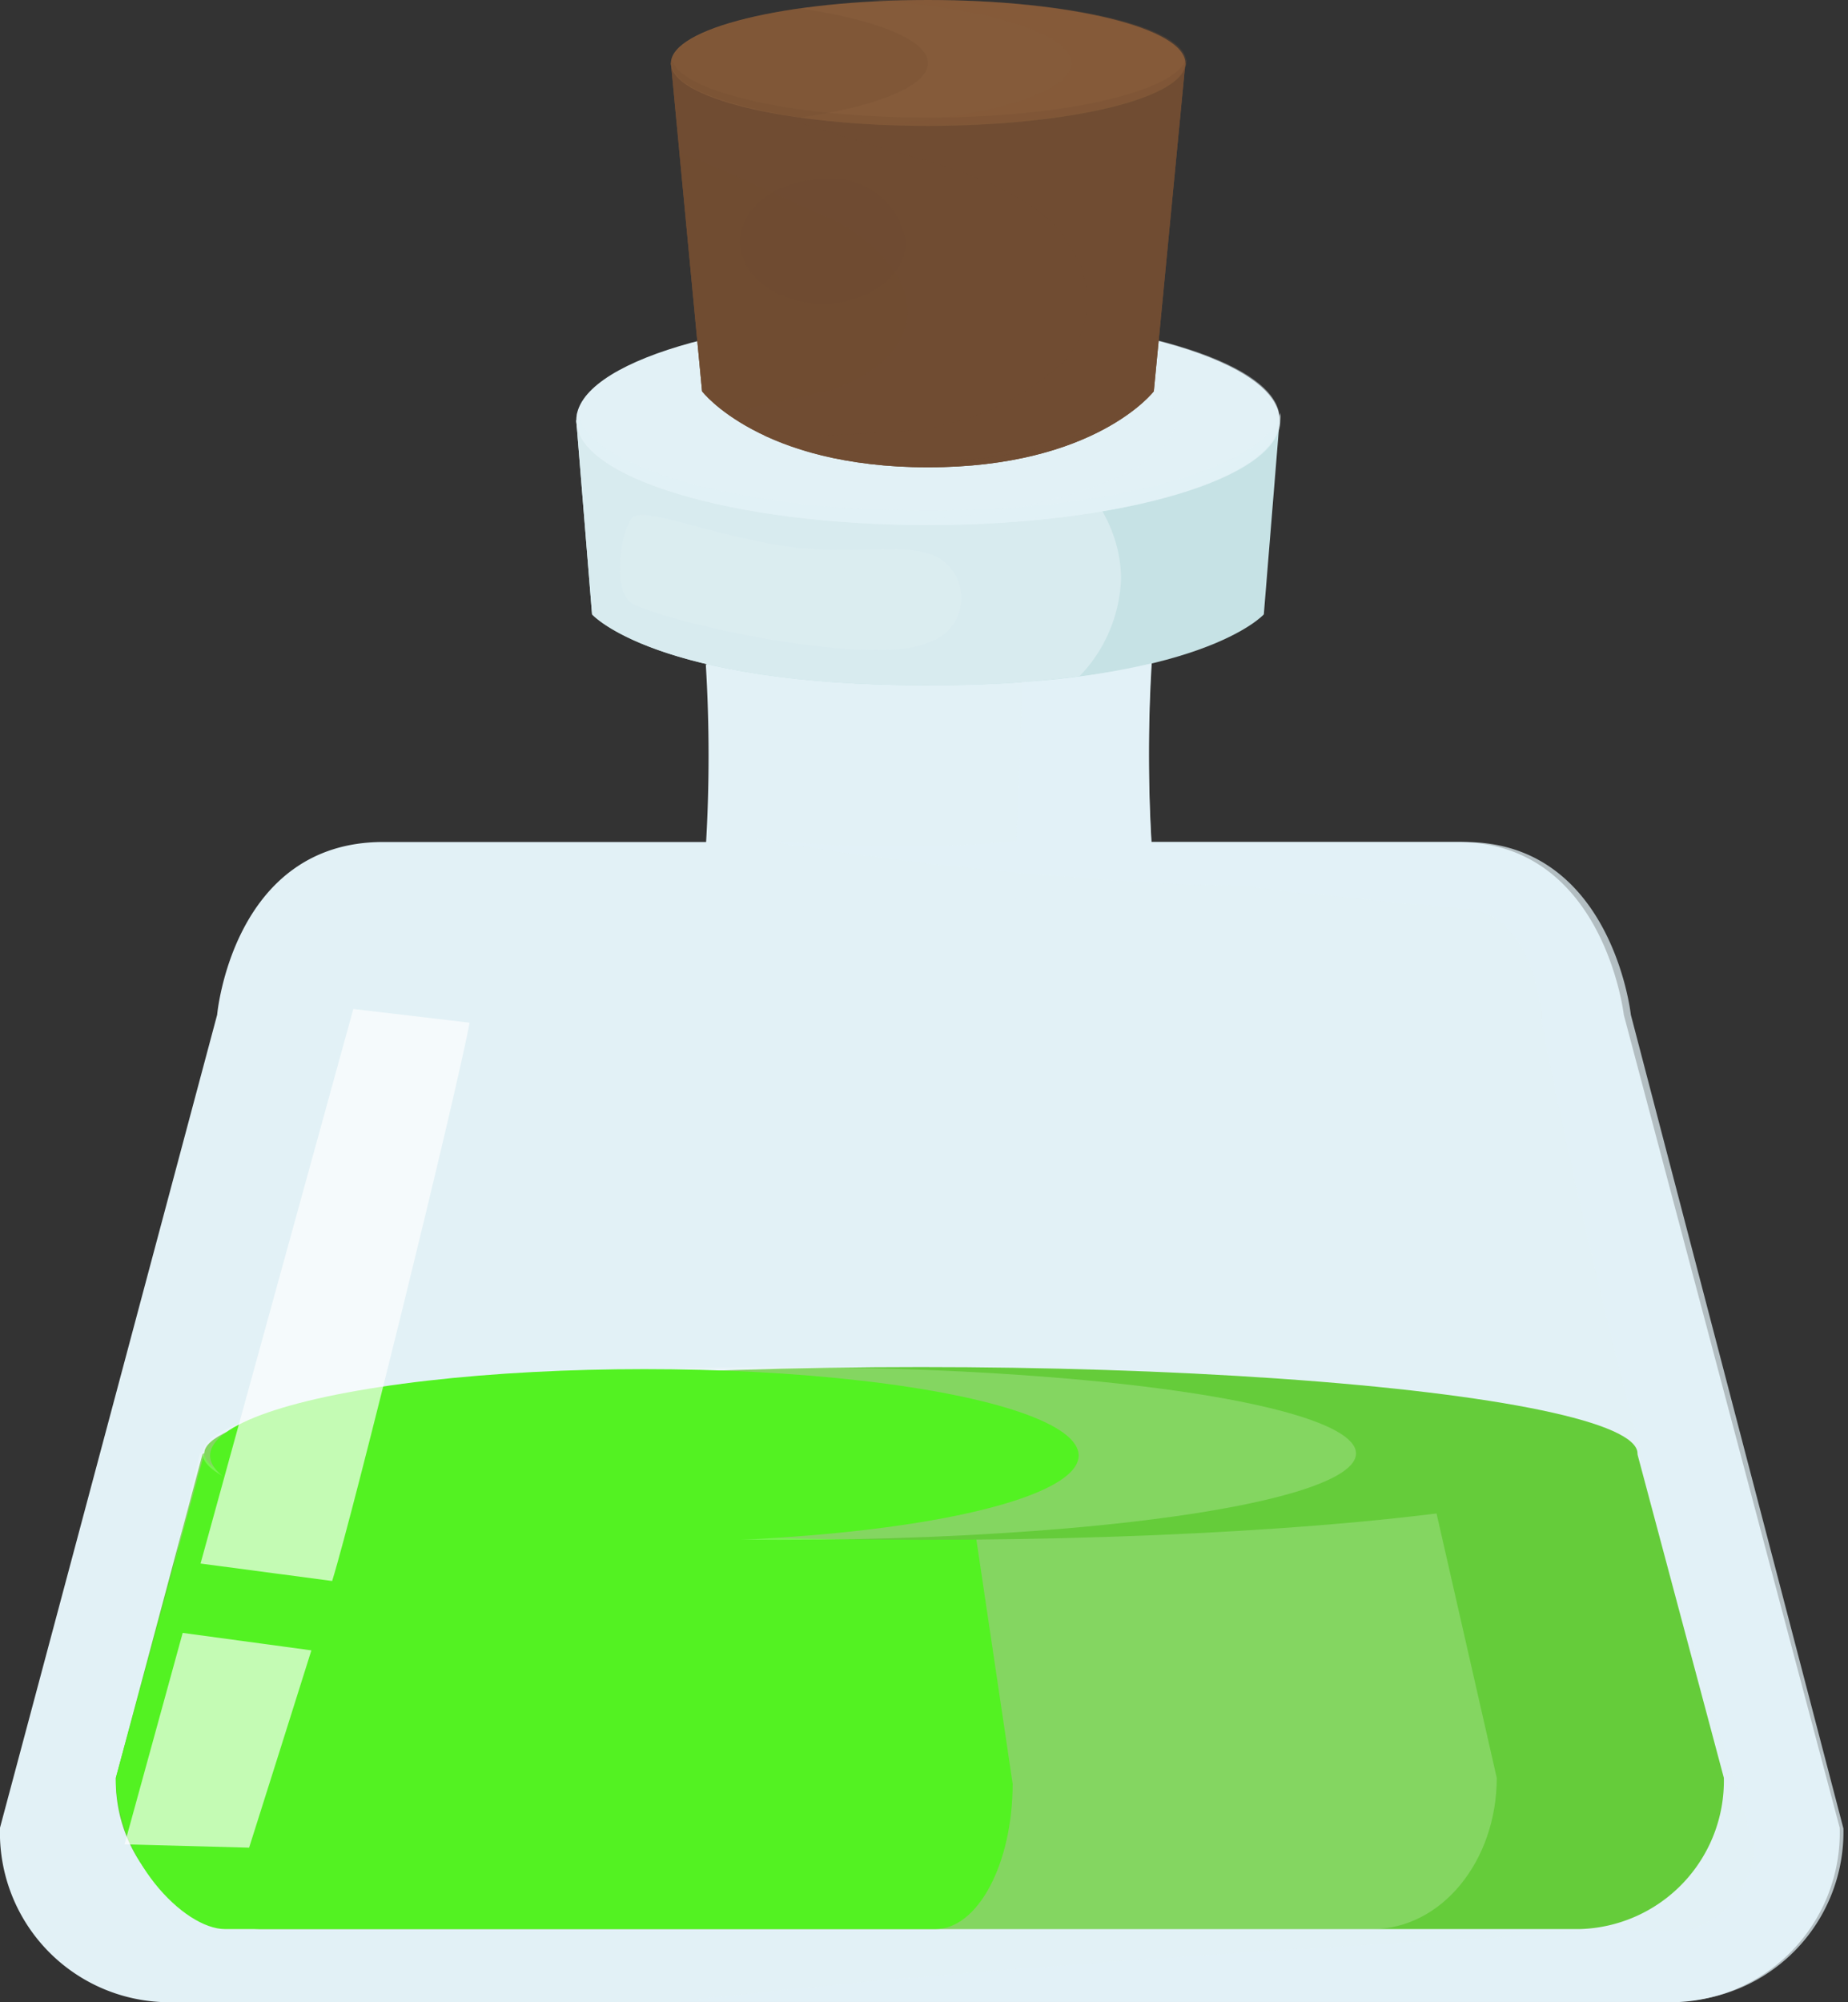 <svg xmlns="http://www.w3.org/2000/svg" viewBox="0 0 44.51 48.2"><rect x="0" y="0" width="44.51" height="48.2" fill="#333333" stroke="none"/><defs><style>.cls-1{isolation:isolate;}.cls-15,.cls-17,.cls-2,.cls-8,.cls-9{fill:#e2f1f6;}.cls-3{fill:#65cc3a;}.cls-18,.cls-4{fill:#fff;}.cls-4{opacity:0.2;}.cls-5{fill:#53f222;}.cls-6{fill:#c6e2e5;}.cls-7{fill:#d8ebef;}.cls-8{opacity:0.49;}.cls-11,.cls-14,.cls-17,.cls-8{mix-blend-mode:multiply;}.cls-9{opacity:0.63;}.cls-13,.cls-15,.cls-16,.cls-9{mix-blend-mode:screen;}.cls-10,.cls-11,.cls-13,.cls-16{fill:#704c32;}.cls-11{opacity:0.23;}.cls-12,.cls-14{fill:#855b3a;}.cls-13,.cls-14{opacity:0.25;}.cls-15{opacity:0.34;}.cls-16{opacity:0.31;}.cls-17{opacity:0.73;}.cls-18{opacity:0.66;}</style></defs><title>Mesa de trabajo 28</title><g class="cls-1"><g id="Layer_1" data-name="Layer 1"><path class="cls-2" d="M40.34,48.2H4A4.08,4.08,0,0,1,0,44L5.23,24.43s.37-4.16,4-4.16H35.11c3.52,0,4,4.16,4,4.16L44.31,44A4.08,4.08,0,0,1,40.34,48.2Z"/><path class="cls-3" d="M39.41,34.9l2.11,7.9a3.57,3.57,0,0,1-3.47,3.64H6.26A3.57,3.57,0,0,1,2.79,42.8L4.88,35s4.08-2,17.5-2S39.41,34.9,39.41,34.9Z"/><path class="cls-4" d="M34.25,34.9l1.8,7.9c0,2-1.33,3.64-3,3.64H6c-1.62,0-3-1.64-3-3.64L4.81,35s3.48-2,14.92-2S34.25,34.9,34.25,34.9Z"/><path class="cls-5" d="M23.26,35.34l1.13,7.6c0,1.93-.84,3.5-1.86,3.5H5.42c-1,0-2.63-1.71-2.63-3.64L4.92,35s2-1.55,9.17-1.55S23.26,35.34,23.26,35.34Z"/><path class="cls-2" d="M27.74,20.36a36.39,36.39,0,0,1,0-4.39S22,14.06,17,16a36.39,36.39,0,0,1,0,4.39s1.55,1.41,5.4,1.41S27.74,20.36,27.74,20.36Z"/><path class="cls-6" d="M13.88,10.12l.38,4.67s1.52,1.71,8.09,1.71,8.09-1.71,8.09-1.71l.38-4.67Z"/><path class="cls-7" d="M14.26,14.79s1.52,1.71,8.09,1.71A26.79,26.79,0,0,0,26,16.28,3.55,3.55,0,0,0,27,13.94c0-1.5-1.09-2.86-2.84-3.82H13.88Z"/><path class="cls-2" d="M30.82,10.12c0,1.39-3.79,2.52-8.47,2.52s-8.47-1.13-8.47-2.52,3.79-2.53,8.47-2.53S30.82,8.72,30.82,10.12Z"/><path class="cls-8" d="M22.35,7.59l-1.26,0c4.09.19,7.22,1.24,7.22,2.51s-3.13,2.32-7.22,2.5l1.26,0c4.68,0,8.47-1.13,8.47-2.52S27,7.59,22.35,7.59Z"/><path class="cls-9" d="M22.35,12.29c-4.48,0-8.14-1-8.45-2.35a1.1,1.1,0,0,0,0,.18c0,1.39,3.79,2.52,8.47,2.52s8.47-1.13,8.47-2.52a1.1,1.1,0,0,0,0-.18C30.5,11.25,26.83,12.29,22.35,12.29Z"/><path class="cls-10" d="M16.16,1.52l.75,7.9s1.4,1.83,5.44,1.83,5.44-1.83,5.44-1.83l.76-7.9Z"/><path class="cls-10" d="M16.16,1.52l.75,7.9s1.4,1.83,5.44,1.83,5.44-1.83,5.44-1.83l.76-7.9Z"/><path class="cls-11" d="M17,1.52a1,1,0,0,0,.69.93s2.53.84,4.31,1.33c1.6.43,3.2,1.1,3.75,2.13a2.23,2.23,0,0,1-.08,2.74,6.36,6.36,0,0,1-4.37,1.75,26,26,0,0,1-2.92.08h0l.25.11.12.05.24.09.18.06.24.08.23.06.24.06.28.06.25,0,.33.05.25,0,.42,0h.22c.22,0,.45,0,.69,0,4.11,0,5.44-1.83,5.44-1.83l.76-7.9Z"/><path class="cls-12" d="M28.55,1.52c0,.84-2.78,1.51-6.2,1.51s-6.19-.67-6.19-1.51S18.93,0,22.35,0,28.55.68,28.55,1.52Z"/><path class="cls-13" d="M16.16,1.52c0,.56,1.24,1,3.09,1.31,1.85-.26,3.1-.75,3.1-1.31S21.1.47,19.25.2C17.4.47,16.16,1,16.16,1.52Z"/><path class="cls-14" d="M22.35,0c-.47,0-.93,0-1.37,0C23.74.19,25.8.8,25.8,1.52S23.74,2.84,21,3c.44,0,.9,0,1.37,0,3.42,0,6.2-.67,6.2-1.51S25.77,0,22.35,0Z"/><path class="cls-13" d="M19.6,5.09c-1.07-.5-2.15-1-3.24-1.43l.55,5.76a3.34,3.34,0,0,0,.64.56l.34-.1c.65-.18,1.31-.29,2-.46,1.33-.36,2.52-1.44,1.7-2.82A4,4,0,0,0,19.6,5.09Z"/><path class="cls-13" d="M22.35,2.83c-3.28,0-6-.62-6.17-1.41a.3.3,0,0,0,0,.1c0,.84,2.77,1.51,6.19,1.51s6.2-.67,6.2-1.51a.3.3,0,0,0,0-.1C28.31,2.21,25.63,2.83,22.35,2.83Z"/><path class="cls-15" d="M15.28,12.42c-.27.09-.63,1.86,0,2.14,1.3.57,5.86,1.48,7.07.91a1.12,1.12,0,0,0,0-2.15c-.9-.25-2,.1-3.78-.23S15.72,12.28,15.28,12.42Z"/><path class="cls-16" d="M21.82,5.82c0,.82-.89,1.49-2,1.49s-2-.67-2-1.49.89-1.5,2-1.5A1.79,1.79,0,0,1,21.82,5.82Z"/><path class="cls-17" d="M39.28,24.43s-.45-4.16-4-4.16H27.73a38.64,38.64,0,0,1,0-4.3,18.17,18.17,0,0,1-3.12.45c0,.93-.13,3.83-.13,3.83a33.87,33.87,0,0,1-6.35-.06A87.48,87.48,0,0,0,30,21.34c.75.09,1.49.18,2.24.25l2.34.23.58.05.23,0,.17.05a1.87,1.87,0,0,1,.55.25,2.5,2.5,0,0,1,.71,1,4.73,4.73,0,0,1,.23.75c0,.13.06.26.08.4l0,.2a1.09,1.09,0,0,1,0,.12v0l.07.35c.33,1.66.7,3.31,1.08,5l.59,2.46.64,2.46q.63,2.45,1.34,4.89t1.4,4.61a2.19,2.19,0,0,1-1.41,2l-.25.07a1.13,1.13,0,0,1-.14,0h-.23l-1,0q-3.81.18-7.61.42c-2.54.15-5.07.34-7.61.54s-5.07.44-7.6.74h24a4.08,4.08,0,0,0,4-4.16Z"/><path class="cls-18" d="M7.5,39.73C7,41.32,6.5,42.9,6,44.48L3,44.4l1.4-5.09Z"/><ellipse class="cls-3" cx="22.18" cy="34.99" rx="17.26" ry="2.08"/><ellipse class="cls-4" cx="18.77" cy="34.99" rx="13.89" ry="2.08"/><ellipse class="cls-5" cx="15.52" cy="35.04" rx="10.46" ry="2.08"/><path class="cls-18" d="M8,38.06c.52-1.67,3-11.75,3.31-13.44l-2.8-.33L4.83,37.64Z"/></g></g></svg>